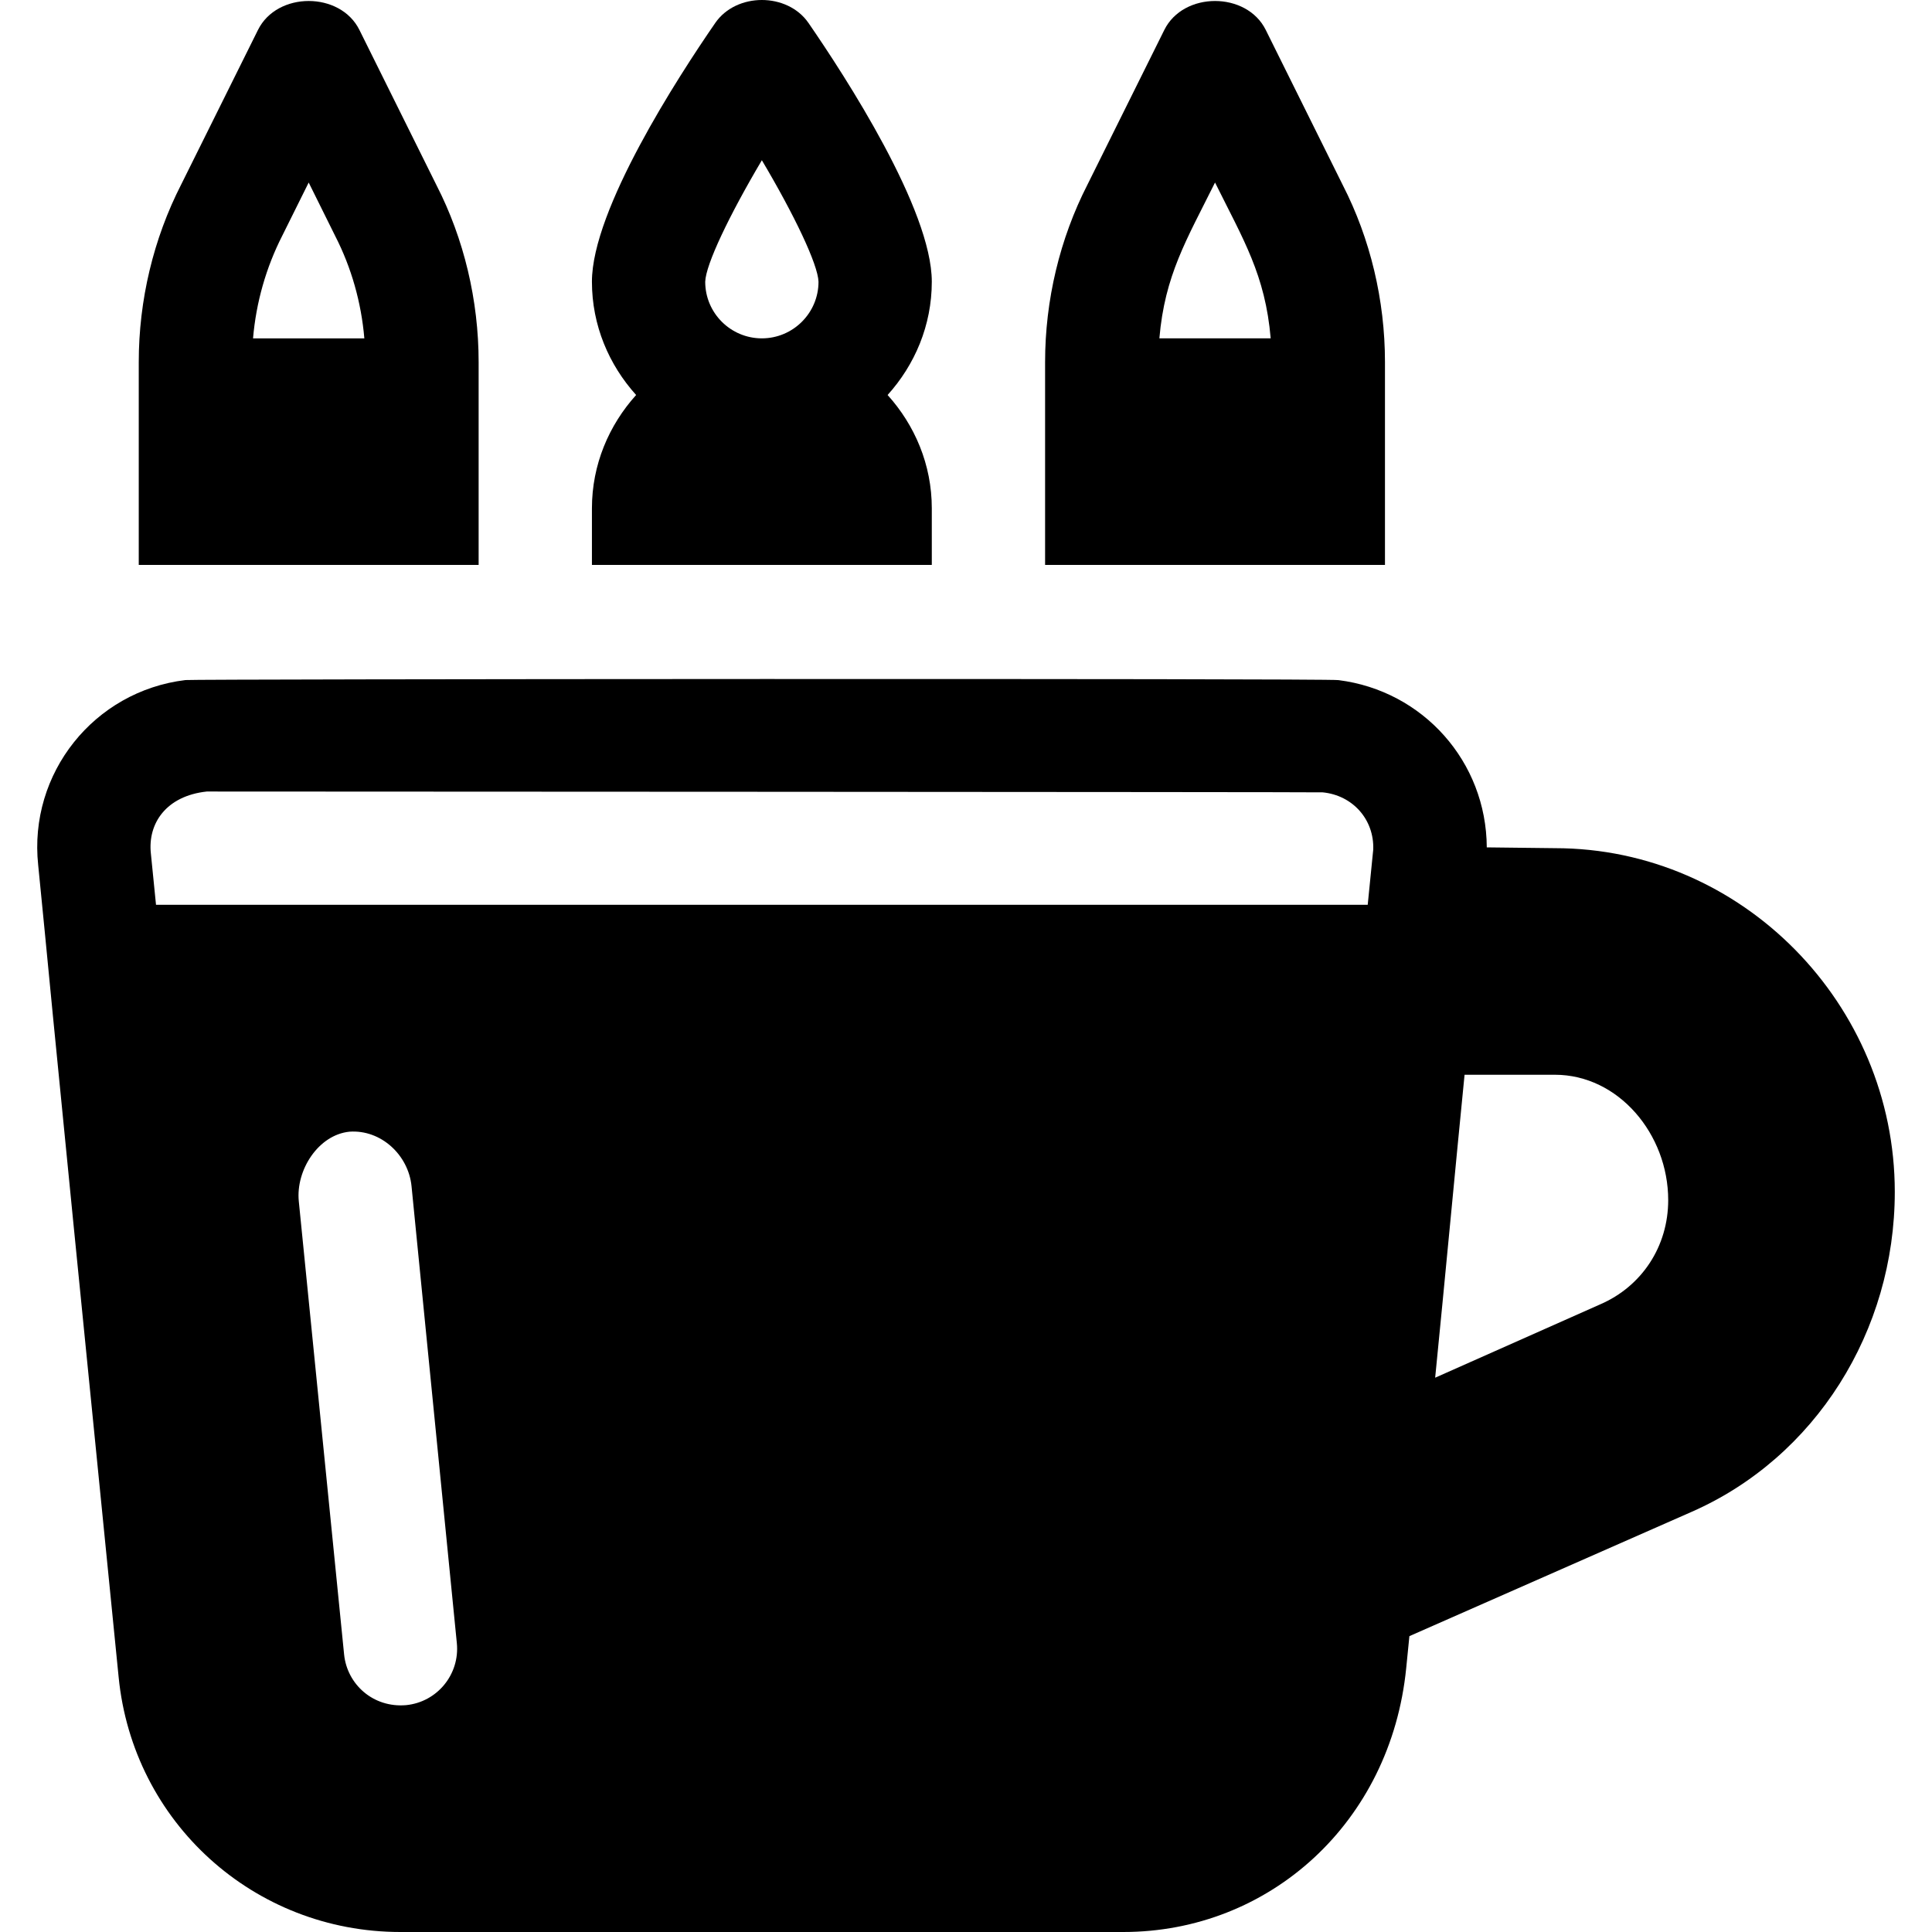 <?xml version="1.0" encoding="iso-8859-1"?>
<!-- Generator: Adobe Illustrator 19.0.0, SVG Export Plug-In . SVG Version: 6.00 Build 0)  -->
<svg xmlns="http://www.w3.org/2000/svg" xmlns:xlink="http://www.w3.org/1999/xlink" version="1.1" id="Capa_1" x="0px" y="0px" viewBox="0 0 512 512" style="enable-background:new 0 0 512 512;" xml:space="preserve">
<g>
	<g>
		<g>
			<path d="M363.678,227.568c0.016-0.163,0.031-0.311,0.044-0.442C363.708,227.274,363.693,227.425,363.678,227.568z"/>
			<path d="M363.729,227.058c0.035-0.347,0.058-0.577,0.072-0.719C363.784,226.507,363.758,226.772,363.729,227.058z"/>
			<path d="M363.723,227.126c0.002-0.023,0.005-0.046,0.007-0.069C363.727,227.079,363.725,227.103,363.723,227.126z"/>
			<path d="M412.067,224.774l-18.055-0.211c-0.11-22.681-16.864-41.506-39.309-44.326c-2.259-0.486-304.256-0.288-305.557-0.015     c-24.214,2.93-41.631,24.7-39.025,49.053c3.547,35.344-0.31-1.203,21.315,215.143C35.217,482.944,67.323,512,106.128,512h191.547     c38.805,0,70.91-29.056,74.986-69.943c0.011-0.11,0.33-3.317,0.843-8.463l74.891-32.981     c32.648-14.381,53.743-47.781,53.743-84.768C502.138,266.178,461.735,224.774,412.067,224.774z M107.623,451.88     c-8.767,0.752-15.641-5.545-16.434-13.444L79.183,318.342c-0.821-8.254,5.19-17.615,13.444-18.435     c8.371-0.586,15.613,6.205,16.434,14.444l12.006,121.095C121.888,443.699,115.877,451.059,107.623,451.88z M363.678,227.568     c-0.173,1.736-0.533,5.338-1.22,12.218H41.345c-0.005-0.048-1.362-13.591-1.363-13.605c-0.857-8.007,4.09-15.259,14.807-16.419     c0,0,294.695,0.117,295.751,0.22c7.933,0.788,13.66,7.184,13.383,15.155C363.507,229.287,363.572,228.633,363.678,227.568z      M424.073,345.668l-43.739,19.437c2.575-25.836,5.374-55.95,7.792-80.284h23.942c16.828,0,30.023,15.723,30.023,33.227     C442.091,330.289,435.127,340.889,424.073,345.668z"/>
			<path d="M363.801,226.339c0.004-0.042,0.008-0.076,0.01-0.105C363.809,226.261,363.806,226.295,363.801,226.339z"/>
			<path d="M363.812,226.234C363.822,226.126,363.821,226.14,363.812,226.234L363.812,226.234z"/>
		</g>
	</g>
</g>
<g>
	<g>
		<path d="M246.937,134.703c0-11.576-4.512-22.037-11.713-30.024c7.202-7.986,11.713-18.448,11.713-30.024    c0-19.117-22.855-54.315-32.677-68.565c-5.6-8.121-19.117-8.121-24.716,0c-9.822,14.249-32.677,49.448-32.677,68.565    c0,11.576,4.512,22.037,11.713,30.024c-7.202,7.986-11.713,18.448-11.713,30.024v15.012h90.071L246.937,134.703L246.937,134.703z     M201.902,89.668c-8.283,0-15.012-6.729-15.012-14.997c0.132-4.574,6.377-17.636,15.012-32.208    c8.635,14.557,14.866,27.62,15.012,32.208C216.913,82.94,210.17,89.668,201.902,89.668z"/>
	</g>
</g>
<g>
	<g>
		<path d="M115.672,49.075L95.251,7.938c-5.072-10.233-21.814-10.233-26.886,0l-20.349,40.96    c-7.36,14.381-11.244,30.654-11.244,47.073c0,20.885,0,34.313,0,53.743c40.086,0,50.006,0,90.071,0c0-19.399,0-32.891,0-53.743    C126.842,79.553,122.957,63.28,115.672,49.075z M67.059,89.669c0.806-9.5,3.445-18.78,7.769-27.253l6.978-14.044l7.052,14.22    c4.266,8.327,6.89,17.577,7.696,27.077H67.059z"/>
	</g>
</g>
<g>
	<g>
		<path d="M355.861,49.075L335.44,7.938c-5.072-10.233-21.814-10.233-26.886,0l-20.349,40.96    c-7.36,14.381-11.244,30.654-11.244,47.073c0,20.885,0,34.313,0,53.743c40.036,0,50.006,0,90.071,0c0-19.399,0-32.891,0-53.743    C367.032,79.553,363.146,63.28,355.861,49.075z M307.248,89.668c1.42-16.73,7.216-26.138,14.748-41.298    c7.52,15.166,13.323,24.498,14.748,41.298H307.248z"/>
	</g>
</g>
<g>
</g>
<g>
</g>
<g>
</g>
<g>
</g>
<g>
</g>
<g>
</g>
<g>
</g>
<g>
</g>
<g>
</g>
<g>
</g>
<g>
</g>
<g>
</g>
<g>
</g>
<g>
</g>
<g>
</g>
</svg>
